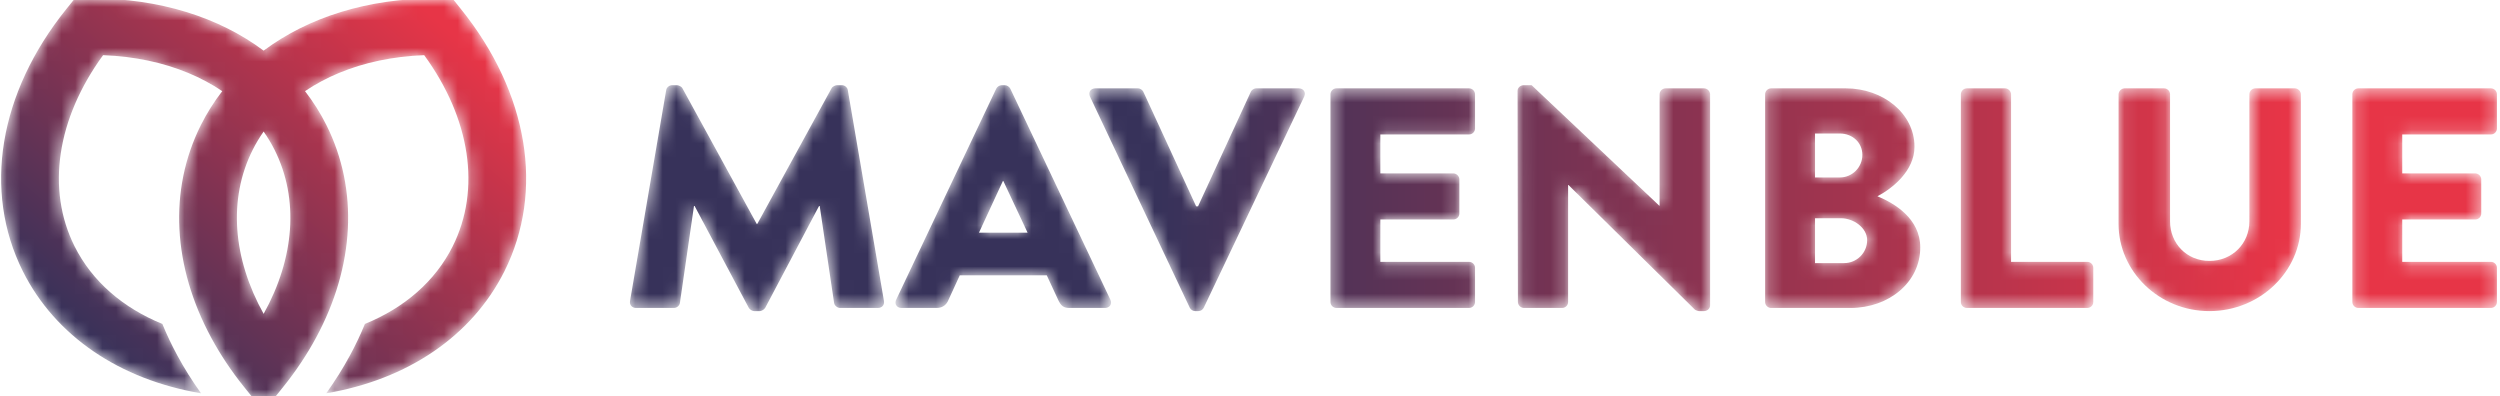 <svg width="183" height="29" viewBox="0 0 183 29" fill="none" xmlns="http://www.w3.org/2000/svg">
<g clip-path="url(#clip0_1_1413)">
<mask id="mask0_1_1413" style="mask-type:luminance" maskUnits="userSpaceOnUse" x="46" y="6" width="19" height="17">
<path d="M61.266 6.237C61.148 6.237 60.937 6.329 60.867 6.467L55.435 16.388H55.389L49.957 6.467C49.887 6.329 49.675 6.237 49.559 6.237H49.184C48.997 6.237 48.786 6.398 48.763 6.605L46.117 22.037C46.07 22.336 46.281 22.543 46.562 22.543H49.325C49.559 22.543 49.746 22.359 49.769 22.175L50.799 15.079H50.846L54.803 22.52C54.874 22.657 55.06 22.773 55.201 22.773H55.623C55.74 22.773 55.95 22.657 56.021 22.52L59.954 15.079H60.002L61.055 22.175C61.078 22.359 61.289 22.543 61.499 22.543H64.263C64.544 22.543 64.754 22.336 64.707 22.037L62.062 6.605C62.038 6.398 61.828 6.237 61.64 6.237H61.266Z" fill="white"/>
</mask>
<g mask="url(#mask0_1_1413)">
<path d="M61.266 6.237C61.148 6.237 60.937 6.329 60.867 6.467L55.435 16.388H55.389L49.957 6.467C49.887 6.329 49.675 6.237 49.559 6.237H49.184C48.997 6.237 48.786 6.398 48.763 6.605L46.117 22.037C46.07 22.336 46.281 22.543 46.562 22.543H49.325C49.559 22.543 49.746 22.359 49.769 22.175L50.799 15.079H50.846L54.803 22.52C54.874 22.657 55.06 22.773 55.201 22.773H55.623C55.74 22.773 55.95 22.657 56.021 22.52L59.954 15.079H60.002L61.055 22.175C61.078 22.359 61.289 22.543 61.499 22.543H64.263C64.544 22.543 64.754 22.336 64.707 22.037L62.062 6.605C62.038 6.398 61.828 6.237 61.64 6.237H61.266Z" fill="url(#paint0_linear_1_1413)"/>
</g>
<mask id="mask1_1_1413" style="mask-type:luminance" maskUnits="userSpaceOnUse" x="65" y="6" width="17" height="17">
<path d="M73.323 6.237C73.158 6.237 72.995 6.352 72.924 6.49L65.596 21.946C65.455 22.244 65.642 22.543 65.994 22.543H68.569C69.038 22.543 69.295 22.267 69.412 21.991L70.255 20.155H76.624L77.466 21.969C77.677 22.405 77.865 22.543 78.286 22.543H80.885C81.236 22.543 81.423 22.244 81.283 21.946L73.954 6.49C73.884 6.352 73.72 6.237 73.556 6.237H73.323ZM73.416 13.242H73.44L75.219 17.031H71.661L73.416 13.242Z" fill="white"/>
</mask>
<g mask="url(#mask1_1_1413)">
<path d="M73.323 6.237C73.158 6.237 72.995 6.352 72.924 6.49L65.596 21.946C65.455 22.244 65.642 22.543 65.994 22.543H68.569C69.038 22.543 69.295 22.267 69.412 21.991L70.255 20.155H76.624L77.466 21.969C77.677 22.405 77.865 22.543 78.286 22.543H80.885C81.236 22.543 81.423 22.244 81.283 21.946L73.954 6.49C73.884 6.352 73.72 6.237 73.556 6.237H73.323ZM73.416 13.242H73.44L75.219 17.031H71.661L73.416 13.242Z" fill="url(#paint1_linear_1_1413)"/>
</g>
<mask id="mask2_1_1413" style="mask-type:luminance" maskUnits="userSpaceOnUse" x="79" y="6" width="17" height="17">
<path d="M91.958 6.467C91.771 6.467 91.606 6.605 91.56 6.719L87.697 15.102H87.556L83.693 6.719C83.646 6.605 83.482 6.467 83.295 6.467H80.181C79.83 6.467 79.643 6.765 79.783 7.064L87.088 22.52C87.158 22.657 87.299 22.773 87.486 22.773H87.72C87.908 22.773 88.048 22.657 88.118 22.52L95.47 7.064C95.611 6.765 95.424 6.467 95.072 6.467H91.958Z" fill="white"/>
</mask>
<g mask="url(#mask2_1_1413)">
<path d="M91.958 6.467C91.771 6.467 91.606 6.605 91.56 6.719L87.697 15.102H87.556L83.693 6.719C83.646 6.605 83.482 6.467 83.295 6.467H80.181C79.83 6.467 79.643 6.765 79.783 7.064L87.088 22.52C87.158 22.657 87.299 22.773 87.486 22.773H87.72C87.908 22.773 88.048 22.657 88.118 22.52L95.47 7.064C95.611 6.765 95.424 6.467 95.072 6.467H91.958Z" fill="url(#paint2_linear_1_1413)"/>
</g>
<mask id="mask3_1_1413" style="mask-type:luminance" maskUnits="userSpaceOnUse" x="97" y="6" width="11" height="17">
<path d="M97.835 6.467C97.577 6.467 97.39 6.674 97.39 6.903V22.107C97.39 22.336 97.577 22.543 97.835 22.543H107.528C107.785 22.543 107.973 22.336 107.973 22.107V19.603C107.973 19.373 107.785 19.167 107.528 19.167H101.042V16.067H106.381C106.615 16.067 106.825 15.883 106.825 15.63V13.127C106.825 12.897 106.615 12.691 106.381 12.691H101.042V9.843H107.528C107.785 9.843 107.973 9.636 107.973 9.406V6.903C107.973 6.674 107.785 6.467 107.528 6.467H97.835Z" fill="white"/>
</mask>
<g mask="url(#mask3_1_1413)">
<path d="M97.835 6.467C97.577 6.467 97.39 6.674 97.39 6.903V22.107C97.39 22.336 97.577 22.543 97.835 22.543H107.528C107.785 22.543 107.973 22.336 107.973 22.107V19.603C107.973 19.373 107.785 19.167 107.528 19.167H101.042V16.067H106.381C106.615 16.067 106.825 15.883 106.825 15.63V13.127C106.825 12.897 106.615 12.691 106.381 12.691H101.042V9.843H107.528C107.785 9.843 107.973 9.636 107.973 9.406V6.903C107.973 6.674 107.785 6.467 107.528 6.467H97.835Z" fill="url(#paint3_linear_1_1413)"/>
</g>
<mask id="mask4_1_1413" style="mask-type:luminance" maskUnits="userSpaceOnUse" x="111" y="6" width="15" height="17">
<path d="M111.53 6.237C111.297 6.237 111.086 6.421 111.086 6.651L111.11 22.107C111.11 22.336 111.32 22.543 111.555 22.543H114.341C114.598 22.543 114.786 22.336 114.786 22.107V13.54H114.809L124.057 22.657C124.105 22.703 124.291 22.773 124.361 22.773H124.736C124.971 22.773 125.18 22.588 125.18 22.359V6.903C125.18 6.674 124.971 6.467 124.736 6.467H121.927C121.669 6.467 121.482 6.674 121.482 6.903V15.056H121.458L112.116 6.237H111.53Z" fill="white"/>
</mask>
<g mask="url(#mask4_1_1413)">
<path d="M111.53 6.237C111.297 6.237 111.086 6.421 111.086 6.651L111.11 22.107C111.11 22.336 111.32 22.543 111.555 22.543H114.341C114.598 22.543 114.786 22.336 114.786 22.107V13.54H114.809L124.057 22.657C124.105 22.703 124.291 22.773 124.361 22.773H124.736C124.971 22.773 125.18 22.588 125.18 22.359V6.903C125.18 6.674 124.971 6.467 124.736 6.467H121.927C121.669 6.467 121.482 6.674 121.482 6.903V15.056H121.458L112.116 6.237H111.53Z" fill="url(#paint4_linear_1_1413)"/>
</g>
<mask id="mask5_1_1413" style="mask-type:luminance" maskUnits="userSpaceOnUse" x="129" y="6" width="12" height="17">
<path d="M129.652 6.467C129.395 6.467 129.207 6.674 129.207 6.903V22.107C129.207 22.336 129.395 22.543 129.652 22.543H135.458C138.245 22.543 140.563 20.683 140.563 18.11C140.563 15.998 138.666 14.872 137.426 14.367C138.526 13.793 140.141 12.507 140.141 10.738C140.141 8.327 137.87 6.467 135.107 6.467H129.652ZM132.86 9.774H134.686C135.576 9.774 136.325 10.417 136.325 11.336C136.325 12.254 135.576 12.989 134.686 12.989H132.86V9.774ZM132.86 15.975H134.756C135.669 15.975 136.675 16.664 136.675 17.582C136.675 18.523 135.903 19.259 134.99 19.259H132.86V15.975Z" fill="white"/>
</mask>
<g mask="url(#mask5_1_1413)">
<path d="M129.652 6.467C129.395 6.467 129.207 6.674 129.207 6.903V22.107C129.207 22.336 129.395 22.543 129.652 22.543H135.458C138.245 22.543 140.563 20.683 140.563 18.11C140.563 15.998 138.666 14.872 137.426 14.367C138.526 13.793 140.141 12.507 140.141 10.738C140.141 8.327 137.87 6.467 135.107 6.467H129.652ZM132.86 9.774H134.686C135.576 9.774 136.325 10.417 136.325 11.336C136.325 12.254 135.576 12.989 134.686 12.989H132.86V9.774ZM132.86 15.975H134.756C135.669 15.975 136.675 16.664 136.675 17.582C136.675 18.523 135.903 19.259 134.99 19.259H132.86V15.975Z" fill="url(#paint5_linear_1_1413)"/>
</g>
<mask id="mask6_1_1413" style="mask-type:luminance" maskUnits="userSpaceOnUse" x="143" y="6" width="11" height="17">
<path d="M143.98 6.467C143.723 6.467 143.535 6.674 143.535 6.903V22.107C143.535 22.336 143.723 22.543 143.98 22.543H152.784C153.041 22.543 153.229 22.336 153.229 22.107V19.603C153.229 19.373 153.041 19.167 152.784 19.167H147.211V6.903C147.211 6.674 147.001 6.467 146.767 6.467H143.98Z" fill="white"/>
</mask>
<g mask="url(#mask6_1_1413)">
<path d="M143.98 6.467C143.723 6.467 143.535 6.674 143.535 6.903V22.107C143.535 22.336 143.723 22.543 143.98 22.543H152.784C153.041 22.543 153.229 22.336 153.229 22.107V19.603C153.229 19.373 153.041 19.167 152.784 19.167H147.211V6.903C147.211 6.674 147.001 6.467 146.767 6.467H143.98Z" fill="url(#paint6_linear_1_1413)"/>
</g>
<mask id="mask7_1_1413" style="mask-type:luminance" maskUnits="userSpaceOnUse" x="155" y="6" width="14" height="17">
<path d="M165.099 6.467C164.842 6.467 164.654 6.674 164.654 6.903V16.205C164.654 17.812 163.414 19.098 161.727 19.098C160.065 19.098 158.848 17.812 158.848 16.205V6.903C158.848 6.674 158.661 6.467 158.403 6.467H155.523C155.289 6.467 155.078 6.674 155.078 6.903V16.388C155.078 19.879 158.052 22.773 161.727 22.773C165.427 22.773 168.424 19.879 168.424 16.388V6.903C168.424 6.674 168.214 6.467 167.98 6.467H165.099Z" fill="white"/>
</mask>
<g mask="url(#mask7_1_1413)">
<path d="M165.099 6.467C164.842 6.467 164.654 6.674 164.654 6.903V16.205C164.654 17.812 163.414 19.098 161.727 19.098C160.065 19.098 158.848 17.812 158.848 16.205V6.903C158.848 6.674 158.661 6.467 158.403 6.467H155.523C155.289 6.467 155.078 6.674 155.078 6.903V16.388C155.078 19.879 158.052 22.773 161.727 22.773C165.427 22.773 168.424 19.879 168.424 16.388V6.903C168.424 6.674 168.214 6.467 167.98 6.467H165.099Z" fill="url(#paint7_linear_1_1413)"/>
</g>
<mask id="mask8_1_1413" style="mask-type:luminance" maskUnits="userSpaceOnUse" x="172" y="6" width="11" height="17">
<path d="M172.637 6.467C172.38 6.467 172.192 6.674 172.192 6.903V22.107C172.192 22.336 172.38 22.543 172.637 22.543H182.331C182.588 22.543 182.775 22.336 182.775 22.107V19.603C182.775 19.373 182.588 19.167 182.331 19.167H175.845V16.067H181.183C181.418 16.067 181.628 15.883 181.628 15.63V13.127C181.628 12.897 181.418 12.691 181.183 12.691H175.845V9.843H182.331C182.588 9.843 182.775 9.636 182.775 9.406V6.903C182.775 6.674 182.588 6.467 182.331 6.467H172.637Z" fill="white"/>
</mask>
<g mask="url(#mask8_1_1413)">
<path d="M172.637 6.467C172.38 6.467 172.192 6.674 172.192 6.903V22.107C172.192 22.336 172.38 22.543 172.637 22.543H182.331C182.588 22.543 182.775 22.336 182.775 22.107V19.603C182.775 19.373 182.588 19.167 182.331 19.167H175.845V16.067H181.183C181.418 16.067 181.628 15.883 181.628 15.63V13.127C181.628 12.897 181.418 12.691 181.183 12.691H175.845V9.843H182.331C182.588 9.843 182.775 9.636 182.775 9.406V6.903C182.775 6.674 182.588 6.467 182.331 6.467H172.637Z" fill="url(#paint8_linear_1_1413)"/>
</g>
<mask id="mask9_1_1413" style="mask-type:luminance" maskUnits="userSpaceOnUse" x="0" y="-1" width="39" height="31">
<path d="M19.298 3.707C16.014 1.252 11.65 -0.116 6.724 -0.116C6.644 -0.116 6.564 -0.116 6.484 -0.115L5.474 -0.106L4.848 0.672C-0.083 6.802 -1.27 13.972 1.672 19.854C4.048 24.606 8.778 27.79 14.717 28.79C14.07 27.887 13.485 26.955 12.973 26.007C12.563 25.248 12.2 24.482 11.884 23.711C8.991 22.534 6.738 20.587 5.459 18.031C3.372 13.857 4.16 8.686 7.546 4.038C9.833 4.125 11.939 4.575 13.781 5.34C14.226 5.525 14.654 5.728 15.067 5.949C15.485 6.172 15.886 6.412 16.269 6.672C15.67 7.444 15.145 8.274 14.702 9.16C12.325 13.913 12.646 19.508 15.459 24.716C16.126 25.951 16.933 27.166 17.878 28.34L18.505 29.118L19.303 29.126L20.092 29.118L20.718 28.34C21.663 27.166 22.47 25.951 23.137 24.716C25.95 19.508 26.271 13.913 23.895 9.16C23.451 8.274 22.926 7.444 22.327 6.672C22.709 6.412 23.111 6.172 23.529 5.949C23.942 5.728 24.37 5.525 24.815 5.34C26.657 4.575 28.764 4.125 31.05 4.038C34.437 8.686 35.225 13.857 33.137 18.031C31.858 20.587 29.605 22.534 26.712 23.711C26.396 24.482 26.033 25.248 25.623 26.007C25.111 26.955 24.526 27.886 23.879 28.79C29.818 27.79 34.547 24.606 36.925 19.854C39.866 13.972 38.679 6.802 33.748 0.672L33.122 -0.106L32.112 -0.115C32.032 -0.116 31.952 -0.116 31.872 -0.116C26.945 -0.116 22.583 1.252 19.298 3.707ZM18.49 10.982C18.726 10.51 18.997 10.059 19.298 9.629C19.598 10.059 19.87 10.51 20.106 10.982C21.898 14.566 21.569 18.883 19.298 22.975C17.027 18.884 16.698 14.566 18.49 10.982Z" fill="white"/>
</mask>
<g mask="url(#mask9_1_1413)">
<path d="M19.298 3.707C16.014 1.252 11.65 -0.116 6.724 -0.116C6.644 -0.116 6.564 -0.116 6.484 -0.115L5.474 -0.106L4.848 0.672C-0.083 6.802 -1.27 13.972 1.672 19.854C4.048 24.606 8.778 27.79 14.717 28.79C14.07 27.887 13.485 26.955 12.973 26.007C12.563 25.248 12.2 24.482 11.884 23.711C8.991 22.534 6.738 20.587 5.459 18.031C3.372 13.857 4.16 8.686 7.546 4.038C9.833 4.125 11.939 4.575 13.781 5.34C14.226 5.525 14.654 5.728 15.067 5.949C15.485 6.172 15.886 6.412 16.269 6.672C15.67 7.444 15.145 8.274 14.702 9.16C12.325 13.913 12.646 19.508 15.459 24.716C16.126 25.951 16.933 27.166 17.878 28.34L18.505 29.118L19.303 29.126L20.092 29.118L20.718 28.34C21.663 27.166 22.47 25.951 23.137 24.716C25.95 19.508 26.271 13.913 23.895 9.16C23.451 8.274 22.926 7.444 22.327 6.672C22.709 6.412 23.111 6.172 23.529 5.949C23.942 5.728 24.37 5.525 24.815 5.34C26.657 4.575 28.764 4.125 31.05 4.038C34.437 8.686 35.225 13.857 33.137 18.031C31.858 20.587 29.605 22.534 26.712 23.711C26.396 24.482 26.033 25.248 25.623 26.007C25.111 26.955 24.526 27.886 23.879 28.79C29.818 27.79 34.547 24.606 36.925 19.854C39.866 13.972 38.679 6.802 33.748 0.672L33.122 -0.106L32.112 -0.115C32.032 -0.116 31.952 -0.116 31.872 -0.116C26.945 -0.116 22.583 1.252 19.298 3.707ZM18.49 10.982C18.726 10.51 18.997 10.059 19.298 9.629C19.598 10.059 19.87 10.51 20.106 10.982C21.898 14.566 21.569 18.883 19.298 22.975C17.027 18.884 16.698 14.566 18.49 10.982Z" fill="url(#paint9_linear_1_1413)"/>
</g>
</g>
<defs>
<linearGradient id="paint0_linear_1_1413" x1="84.791" y1="14.505" x2="167.205" y2="14.505" gradientUnits="userSpaceOnUse">
<stop stop-color="#37325A"/>
<stop offset="1" stop-color="#E73547"/>
</linearGradient>
<linearGradient id="paint1_linear_1_1413" x1="84.791" y1="14.39" x2="167.206" y2="14.39" gradientUnits="userSpaceOnUse">
<stop stop-color="#37325A"/>
<stop offset="1" stop-color="#E73547"/>
</linearGradient>
<linearGradient id="paint2_linear_1_1413" x1="84.79" y1="14.62" x2="167.203" y2="14.62" gradientUnits="userSpaceOnUse">
<stop stop-color="#37325A"/>
<stop offset="1" stop-color="#E73547"/>
</linearGradient>
<linearGradient id="paint3_linear_1_1413" x1="84.791" y1="14.505" x2="167.203" y2="14.505" gradientUnits="userSpaceOnUse">
<stop stop-color="#37325A"/>
<stop offset="1" stop-color="#E73547"/>
</linearGradient>
<linearGradient id="paint4_linear_1_1413" x1="84.791" y1="14.505" x2="167.204" y2="14.505" gradientUnits="userSpaceOnUse">
<stop stop-color="#37325A"/>
<stop offset="1" stop-color="#E73547"/>
</linearGradient>
<linearGradient id="paint5_linear_1_1413" x1="84.791" y1="14.505" x2="167.204" y2="14.505" gradientUnits="userSpaceOnUse">
<stop stop-color="#37325A"/>
<stop offset="1" stop-color="#E73547"/>
</linearGradient>
<linearGradient id="paint6_linear_1_1413" x1="84.789" y1="14.505" x2="167.204" y2="14.505" gradientUnits="userSpaceOnUse">
<stop stop-color="#37325A"/>
<stop offset="1" stop-color="#E73547"/>
</linearGradient>
<linearGradient id="paint7_linear_1_1413" x1="84.793" y1="14.62" x2="167.205" y2="14.62" gradientUnits="userSpaceOnUse">
<stop stop-color="#37325A"/>
<stop offset="1" stop-color="#E73547"/>
</linearGradient>
<linearGradient id="paint8_linear_1_1413" x1="84.79" y1="14.505" x2="167.204" y2="14.505" gradientUnits="userSpaceOnUse">
<stop stop-color="#37325A"/>
<stop offset="1" stop-color="#E73547"/>
</linearGradient>
<linearGradient id="paint9_linear_1_1413" x1="7.369" y1="25.844" x2="29.774" y2="-0.395" gradientUnits="userSpaceOnUse">
<stop stop-color="#37325A"/>
<stop offset="1" stop-color="#E73547"/>
</linearGradient>
<clipPath id="clip0_1_1413">
<rect width="183" height="29" fill="white"/>
</clipPath>
</defs>
</svg>
